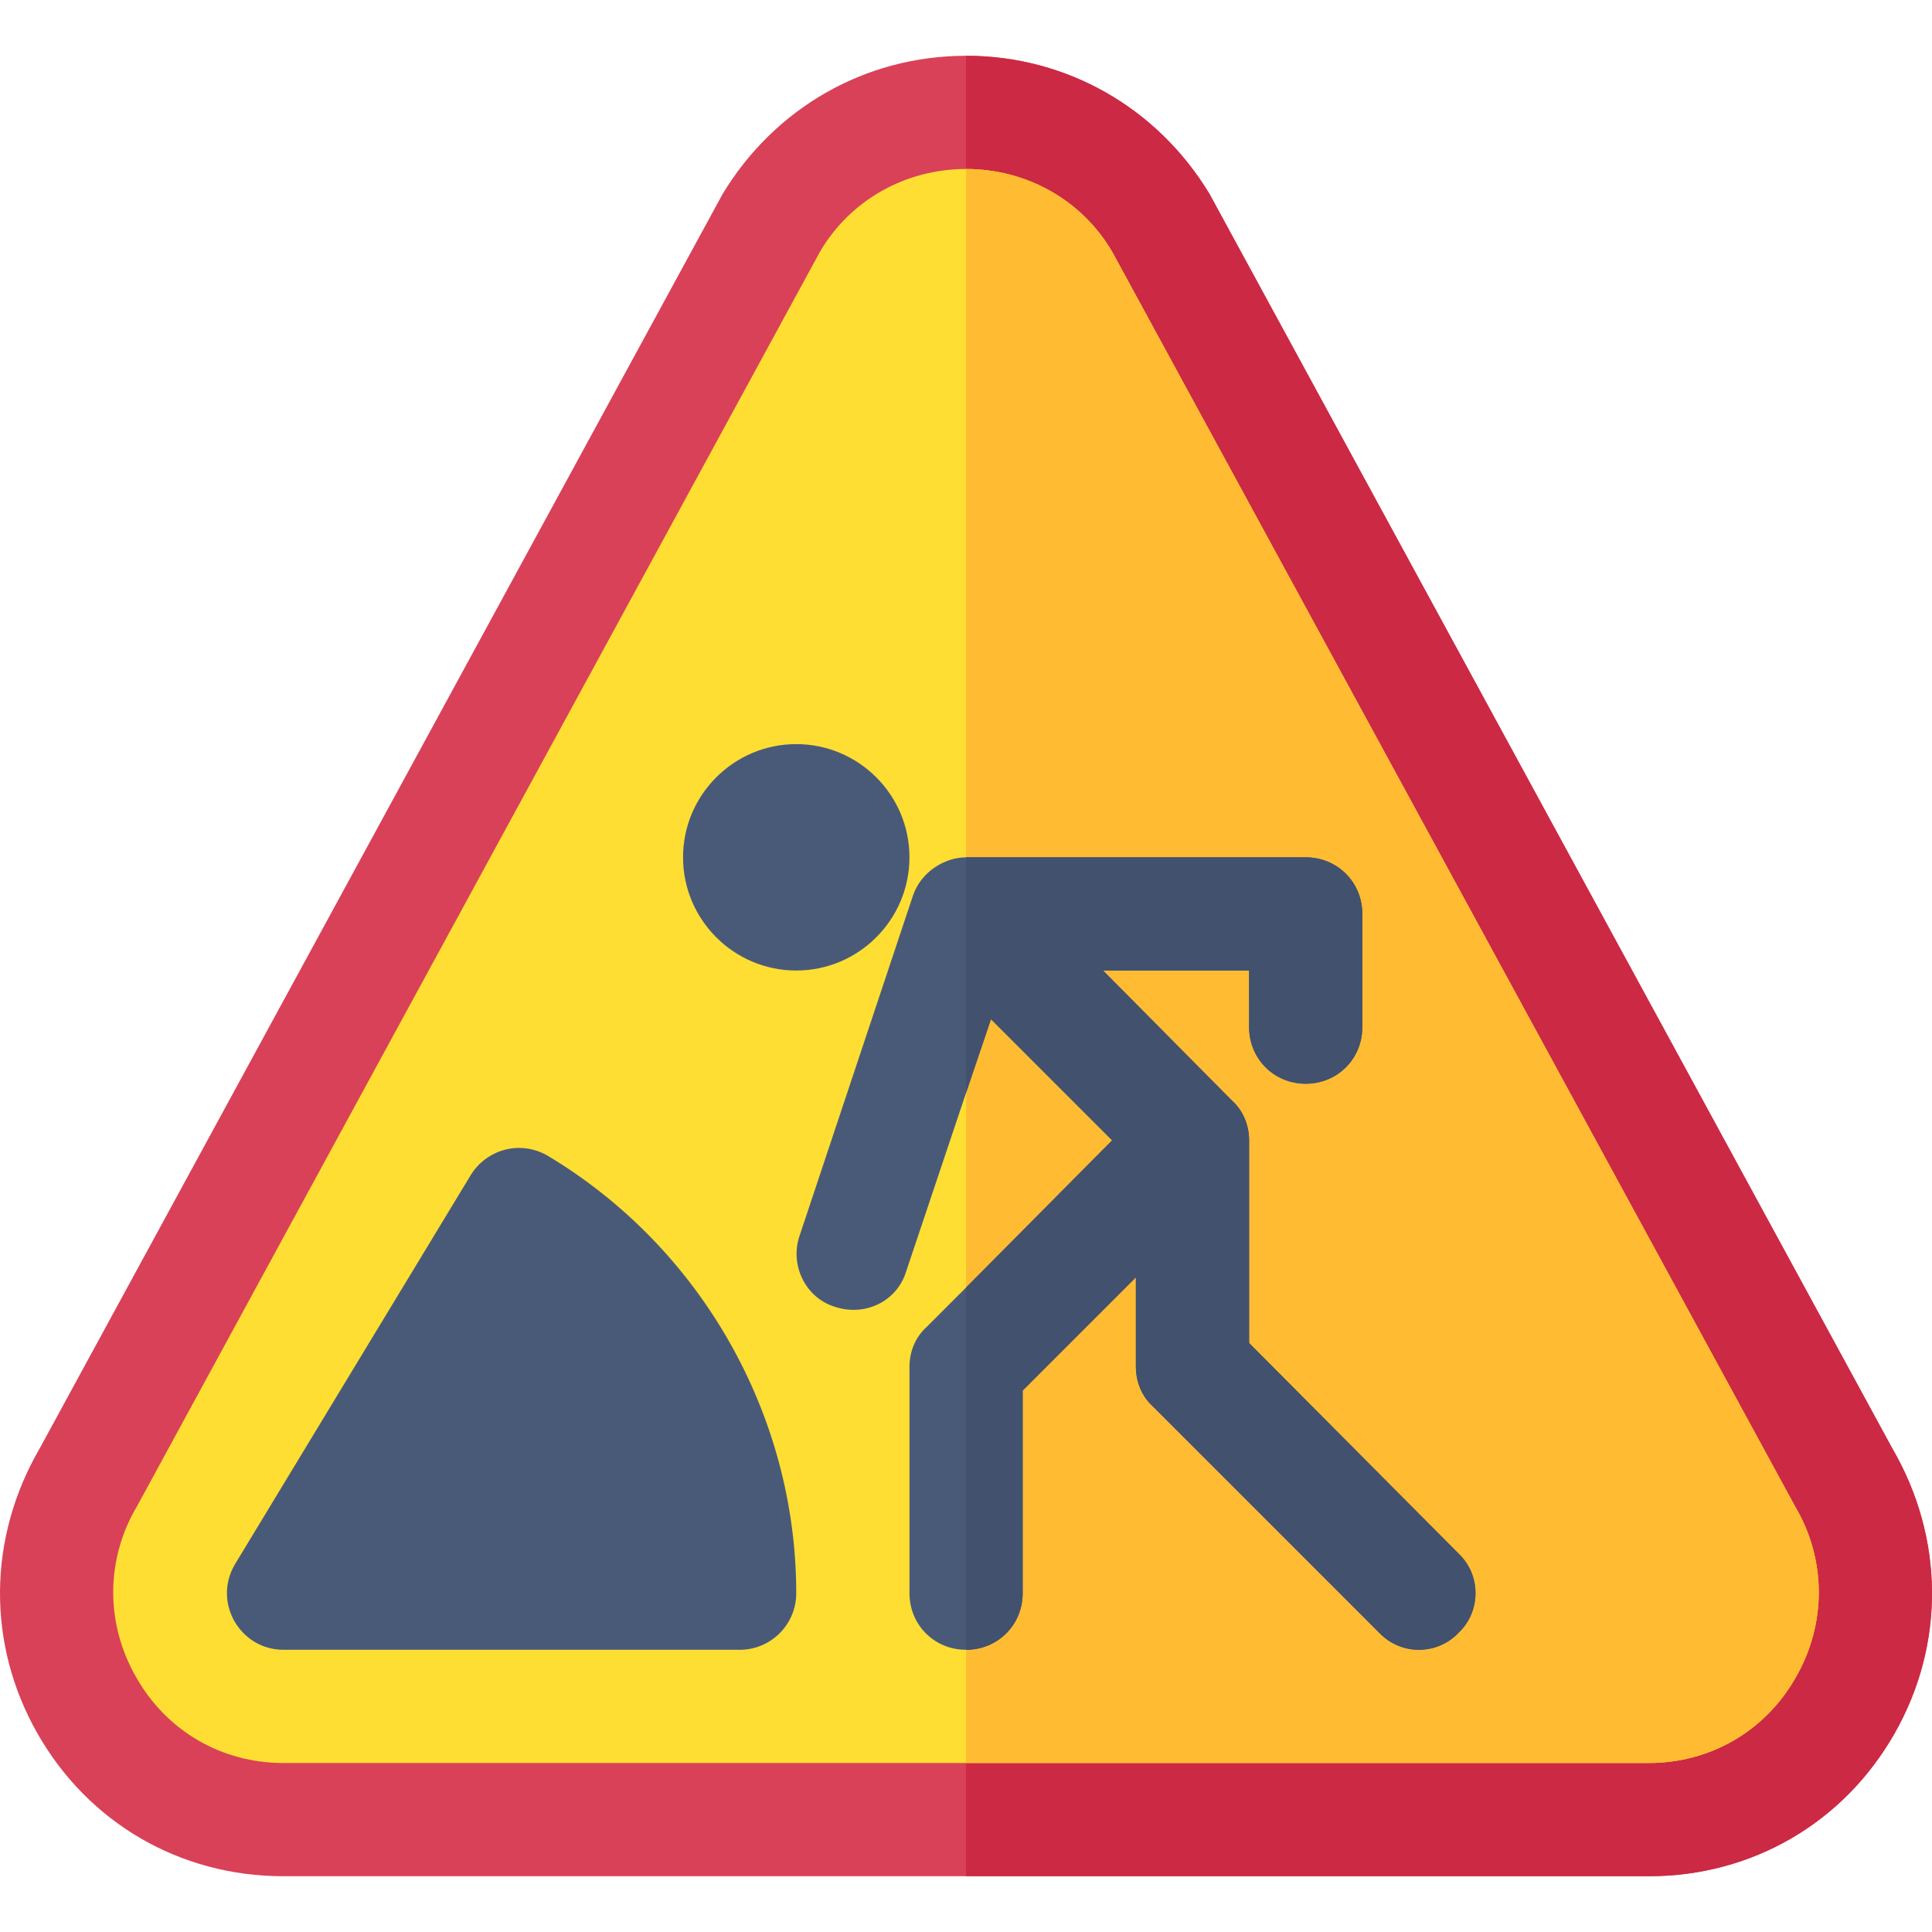 <?xml version="1.0" encoding="iso-8859-1"?>
<!-- Generator: Adobe Illustrator 19.0.0, SVG Export Plug-In . SVG Version: 6.00 Build 0)  -->
<svg version="1.1" id="Layer_1" xmlns="http://www.w3.org/2000/svg" xmlns:xlink="http://www.w3.org/1999/xlink" x="0px" y="0px"
	 viewBox="0 0 512 512" style="enable-background:new 0 0 512 512;" xml:space="preserve">
<path style="fill:#D94158;" d="M501.461,383.808L320.524,51.387c-13.802-22.803-37.804-36.604-64.506-36.604
	s-50.704,13.802-64.506,36.604L10.54,383.808c-13.8,23.703-14.1,51.905-0.599,75.606c13.5,23.701,37.801,37.803,65.104,37.803
	h361.909c27.303,0,51.605-14.102,65.104-37.803C515.561,435.714,515.26,407.512,501.461,383.808z"/>
<path style="fill:#CC2944;" d="M502.059,459.414c-13.5,23.701-37.801,37.803-65.104,37.803H256.018V14.783
	c26.702,0,50.704,13.802,64.506,36.604l180.937,332.422C515.26,407.512,515.561,435.714,502.059,459.414z"/>
<path style="fill:#FFDE33;" d="M475.659,399.11L294.72,66.686c-8.099-13.8-22.8-21.901-38.702-21.901s-30.603,8.102-38.702,21.901
	L36.342,399.11c-8.4,14.102-8.4,31.201-0.298,45.303c8.1,14.4,22.8,22.802,39.003,22.802h361.909
	c16.202,0,30.903-8.402,39.003-22.802C484.058,430.311,484.058,413.212,475.659,399.11z"/>
<path style="fill:#FFBC33;" d="M475.958,444.413c-8.1,14.4-22.8,22.802-39.003,22.802H256.018V44.785
	c15.902,0,30.603,8.102,38.702,21.901L475.659,399.11C484.058,413.212,484.058,430.311,475.958,444.413z"/>
<g>
	<path style="fill:#495A79;" d="M196.014,437.213H75.156c-11.608,0-18.836-12.638-12.892-22.663l62.392-102.986
		c4.184-6.994,13.289-9.572,20.626-5.2c40.55,24.333,65.733,68.721,65.733,115.848C211.015,430.503,204.306,437.213,196.014,437.213
		z"/>
	<path style="fill:#495A79;" d="M211.015,257.2c-16.539,0-30.002-13.463-30.002-30.002s13.463-30.002,30.002-30.002
		s30.002,13.463,30.002,30.002S227.554,257.2,211.015,257.2z"/>
	<path style="fill:#495A79;" d="M386.527,432.713c-5.7,6-15.299,6-21,0l-60.004-60.004c-3.001-2.699-4.501-6.599-4.501-10.5v-23.701
		l-30.002,30.002v53.703c0,8.402-6.599,15.001-15.001,15.001s-15.001-6.599-15.001-15.001v-60.004c0-3.9,1.5-7.801,4.501-10.5
		l10.501-10.503l38.702-39.003l-32.102-32.102l-6.599,19.502l-15.902,47.402c-2.399,7.801-10.801,12.002-18.899,9.301
		c-7.801-2.399-12.002-11.101-9.301-18.899l30.002-90.006c2.098-6.301,8.4-10.202,14.1-10.202h90.006
		c8.402,0,15.001,6.599,15.001,15.001v30.002c0,8.402-6.599,15.001-15.001,15.001c-8.402,0-15.001-6.599-15.001-15.001v-15.001
		h-38.702l34.201,34.503c3.001,2.699,4.501,6.599,4.501,10.5v53.703l55.503,55.805C392.528,417.413,392.528,427.011,386.527,432.713
		z"/>
</g>
<path style="fill:#42516D;" d="M386.527,432.713c-5.7,6-15.299,6-21,0l-60.004-60.004c-3.001-2.699-4.501-6.599-4.501-10.5v-23.701
	l-30.002,30.002v53.703c0,8.402-6.599,15.001-15.001,15.001v-96.007l38.702-39.003l-32.102-32.102l-6.598,19.501v-62.405h90.006
	c8.402,0,15.001,6.599,15.001,15.001v30.002c0,8.402-6.599,15.001-15.001,15.001c-8.402,0-15.001-6.599-15.001-15.001V257.2h-38.702
	l34.201,34.503c3.001,2.699,4.501,6.599,4.501,10.5v53.703l55.503,55.805C392.528,417.413,392.528,427.011,386.527,432.713z"/>
<g>
</g>
<g>
</g>
<g>
</g>
<g>
</g>
<g>
</g>
<g>
</g>
<g>
</g>
<g>
</g>
<g>
</g>
<g>
</g>
<g>
</g>
<g>
</g>
<g>
</g>
<g>
</g>
<g>
</g>
</svg>
